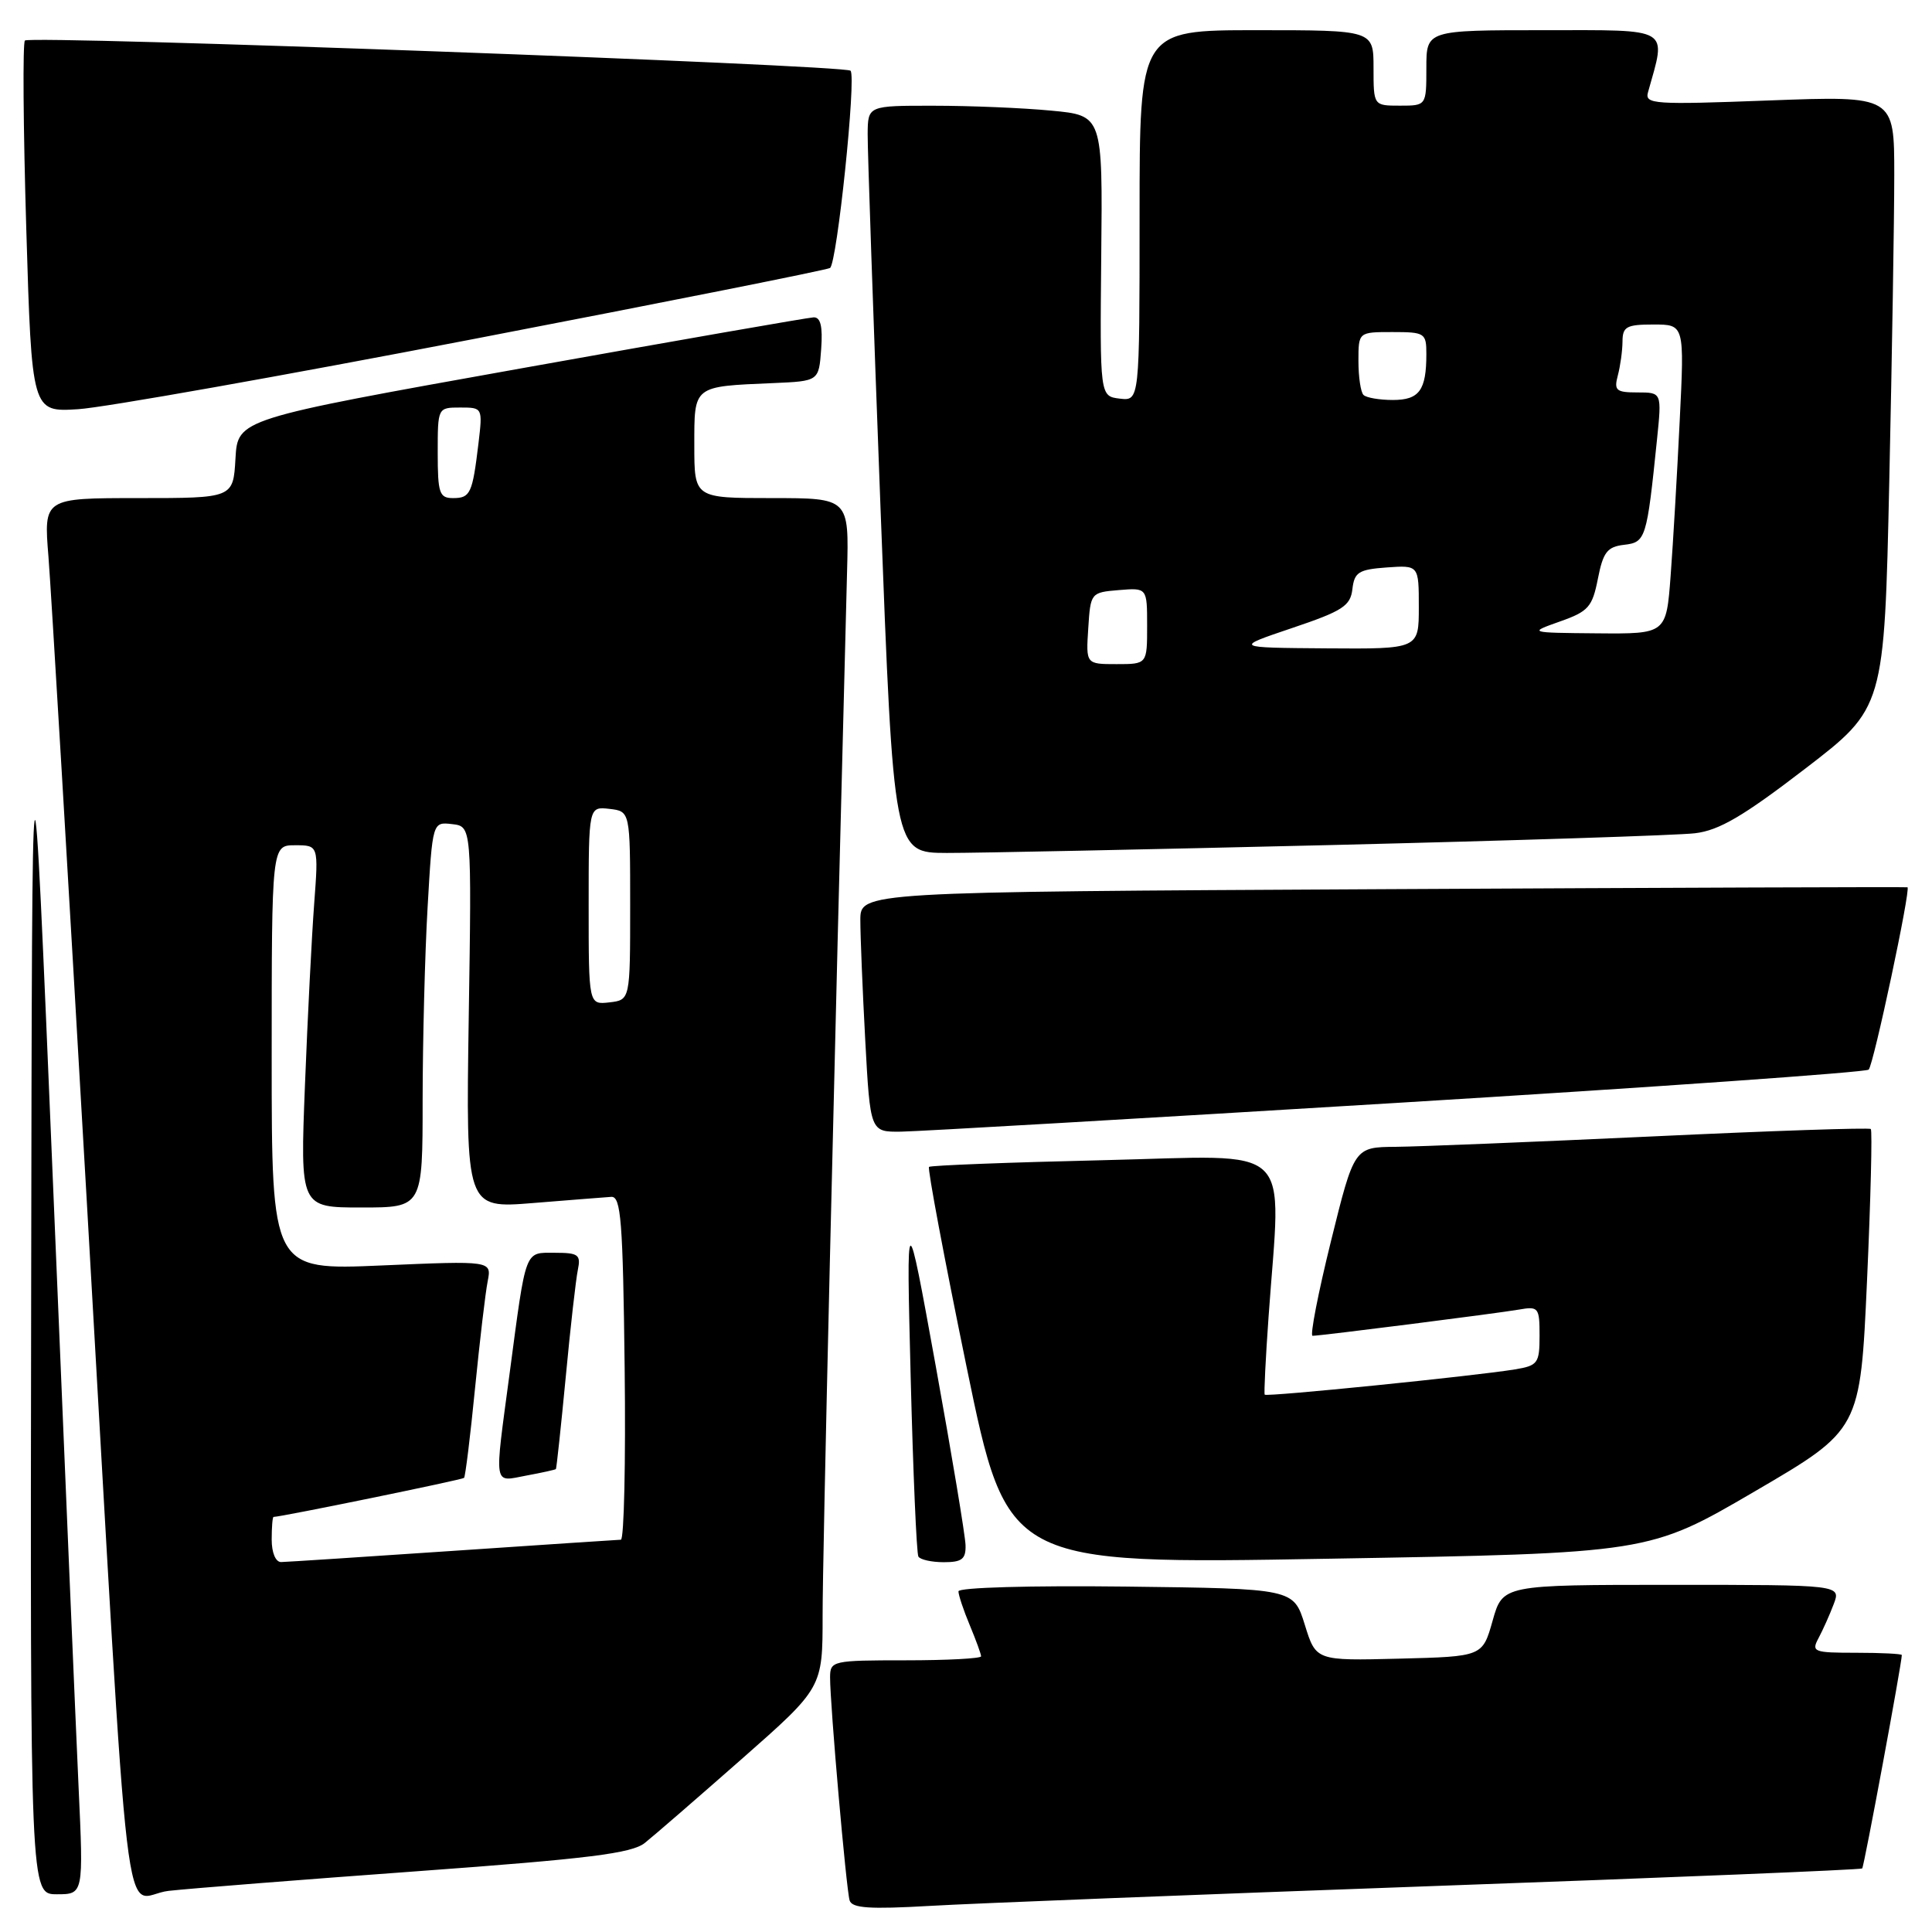 <?xml version="1.0" encoding="UTF-8" standalone="no"?>
<!DOCTYPE svg PUBLIC "-//W3C//DTD SVG 1.1//EN" "http://www.w3.org/Graphics/SVG/1.1/DTD/svg11.dtd" >
<svg xmlns="http://www.w3.org/2000/svg" xmlns:xlink="http://www.w3.org/1999/xlink" version="1.1" viewBox="0 0 256 256">
 <g >
 <path fill="currentColor"
d=" M 189.97 249.91 C 221.03 248.80 246.58 247.75 246.75 247.58 C 247.00 247.34 252.00 220.38 252.00 219.30 C 252.00 219.14 249.28 219.00 245.96 219.00 C 240.31 219.00 239.99 218.88 240.96 217.07 C 241.53 216.00 242.44 213.98 242.97 212.57 C 243.95 210.00 243.95 210.00 221.53 210.00 C 199.12 210.00 199.12 210.00 197.78 214.75 C 196.44 219.50 196.44 219.50 185.40 219.78 C 174.37 220.06 174.37 220.06 172.89 215.28 C 171.40 210.50 171.40 210.50 149.20 210.23 C 136.57 210.08 127.00 210.35 127.00 210.86 C 127.00 211.35 127.67 213.37 128.50 215.35 C 129.32 217.32 130.00 219.18 130.00 219.47 C 130.00 219.76 125.50 220.00 120.00 220.00 C 110.30 220.00 110.00 220.07 109.99 222.25 C 109.98 225.81 112.13 250.36 112.58 251.82 C 112.90 252.85 115.23 253.00 123.24 252.54 C 128.88 252.21 158.91 251.03 189.97 249.91 Z  M 10.41 236.75 C 10.05 228.91 8.52 192.80 7.01 156.50 C 4.25 90.50 4.25 90.50 4.13 170.75 C 4.00 251.00 4.00 251.00 7.53 251.00 C 11.07 251.00 11.07 251.00 10.41 236.75 Z  M 55.40 247.94 C 78.04 246.29 83.71 245.58 85.44 244.20 C 86.61 243.27 92.39 238.26 98.29 233.07 C 109.00 223.64 109.00 223.64 109.00 214.07 C 108.99 206.40 110.49 142.87 112.24 75.75 C 112.50 66.00 112.50 66.00 102.25 66.00 C 92.00 66.00 92.00 66.00 92.00 59.02 C 92.00 51.04 91.78 51.22 102.50 50.76 C 108.50 50.50 108.50 50.50 108.81 46.25 C 109.03 43.24 108.73 42.02 107.81 42.05 C 107.09 42.08 89.62 45.13 69.00 48.82 C 31.50 55.53 31.50 55.53 31.20 60.77 C 30.90 66.00 30.90 66.00 18.34 66.00 C 5.79 66.00 5.79 66.00 6.42 73.75 C 6.76 78.01 9.04 116.38 11.49 159.00 C 17.44 262.39 16.11 251.24 22.34 250.55 C 25.18 250.23 40.06 249.06 55.40 247.94 Z  M 127.94 204.75 C 127.91 203.51 126.13 192.82 123.99 181.00 C 120.09 159.50 120.09 159.50 120.67 182.50 C 120.99 195.15 121.45 205.84 121.69 206.25 C 121.92 206.66 123.44 207.00 125.06 207.00 C 127.46 207.00 127.99 206.59 127.94 204.75 Z  M 232.49 197.63 C 246.50 189.45 246.50 189.45 247.39 169.70 C 247.88 158.83 248.10 149.79 247.89 149.60 C 247.68 149.40 234.68 149.84 219.00 150.58 C 203.32 151.31 188.01 151.93 184.97 151.96 C 179.44 152.00 179.44 152.00 176.35 164.50 C 174.65 171.38 173.56 177.00 173.92 177.00 C 175.01 177.00 198.28 174.04 201.25 173.53 C 203.86 173.07 204.00 173.24 204.00 176.98 C 204.00 180.64 203.77 180.95 200.75 181.45 C 195.39 182.33 167.78 185.12 167.58 184.80 C 167.47 184.63 167.70 180.00 168.09 174.50 C 169.75 151.02 171.97 153.13 146.25 153.73 C 133.74 154.02 123.32 154.42 123.10 154.62 C 122.88 154.81 125.12 166.74 128.08 181.13 C 133.47 207.28 133.47 207.28 175.98 206.54 C 218.49 205.81 218.49 205.81 232.49 197.63 Z  M 185.23 146.13 C 219.19 144.06 247.25 142.08 247.61 141.73 C 248.26 141.08 253.22 117.76 252.75 117.57 C 252.61 117.51 221.34 117.62 183.25 117.82 C 114.00 118.18 114.00 118.18 114.00 121.93 C 114.00 124.00 114.29 131.16 114.65 137.84 C 115.31 150.00 115.31 150.00 119.40 149.95 C 121.66 149.92 151.28 148.20 185.23 146.13 Z  M 176.50 111.97 C 200.70 111.38 222.35 110.68 224.60 110.41 C 227.80 110.03 231.00 108.15 239.19 101.86 C 249.68 93.81 249.68 93.81 250.34 63.74 C 250.70 47.20 251.00 28.95 251.00 23.18 C 251.00 12.69 251.00 12.69 234.44 13.31 C 219.11 13.89 217.92 13.81 218.37 12.22 C 220.81 3.51 221.64 4.00 204.58 4.00 C 189.00 4.00 189.00 4.00 189.00 9.00 C 189.00 14.00 189.00 14.00 185.50 14.00 C 182.00 14.00 182.00 14.00 182.00 9.00 C 182.00 4.00 182.00 4.00 166.50 4.00 C 151.00 4.00 151.00 4.00 151.00 28.57 C 151.00 53.13 151.00 53.13 148.37 52.82 C 145.74 52.50 145.74 52.50 145.92 33.90 C 146.11 15.30 146.11 15.30 139.30 14.66 C 135.56 14.30 128.56 14.01 123.75 14.01 C 115.00 14.00 115.00 14.00 114.97 17.75 C 114.95 19.81 115.72 42.09 116.67 67.25 C 118.41 113.00 118.41 113.00 125.46 113.02 C 129.33 113.03 152.30 112.55 176.50 111.97 Z  M 62.87 44.90 C 88.37 39.99 109.57 35.77 109.98 35.51 C 110.91 34.94 113.49 10.16 112.70 9.37 C 111.94 8.61 4.01 4.66 3.30 5.37 C 3.00 5.67 3.08 16.87 3.48 30.26 C 4.21 54.61 4.21 54.61 10.36 54.22 C 13.74 54.01 37.37 49.82 62.87 44.90 Z  M 36.00 204.00 C 36.00 202.35 36.11 201.00 36.25 201.00 C 37.34 200.98 61.24 196.08 61.49 195.83 C 61.66 195.65 62.32 190.32 62.94 184.00 C 63.57 177.68 64.32 171.27 64.62 169.78 C 65.15 167.05 65.15 167.05 50.57 167.68 C 36.00 168.31 36.00 168.31 36.00 140.16 C 36.00 112.00 36.00 112.00 39.10 112.00 C 42.21 112.00 42.21 112.00 41.63 119.75 C 41.31 124.01 40.76 134.81 40.41 143.75 C 39.77 160.00 39.77 160.00 47.89 160.00 C 56.00 160.00 56.00 160.00 56.00 145.75 C 56.01 137.91 56.30 126.41 56.66 120.20 C 57.31 108.90 57.31 108.90 59.91 109.20 C 62.50 109.50 62.50 109.50 62.11 134.81 C 61.73 160.13 61.73 160.13 70.61 159.41 C 75.50 159.01 80.17 158.65 81.00 158.59 C 82.28 158.51 82.54 161.76 82.77 181.25 C 82.92 193.76 82.69 204.01 82.27 204.02 C 81.85 204.03 71.83 204.70 60.00 205.50 C 48.17 206.30 37.94 206.97 37.25 206.98 C 36.52 206.99 36.00 205.74 36.00 204.00 Z  M 73.66 194.66 C 73.74 194.57 74.33 189.10 74.96 182.50 C 75.58 175.90 76.31 169.49 76.57 168.25 C 76.98 166.26 76.64 166.00 73.54 166.00 C 69.47 166.00 69.75 165.26 67.53 181.96 C 65.48 197.34 65.31 196.35 69.75 195.52 C 71.81 195.14 73.57 194.75 73.66 194.66 Z  M 78.00 120.00 C 78.00 106.87 78.00 106.87 80.75 107.18 C 83.50 107.50 83.50 107.50 83.50 120.00 C 83.50 132.50 83.50 132.50 80.75 132.82 C 78.00 133.13 78.00 133.13 78.00 120.00 Z  M 58.00 60.00 C 58.00 54.01 58.00 54.00 60.98 54.00 C 63.95 54.00 63.96 54.02 63.40 58.75 C 62.60 65.40 62.33 66.00 60.03 66.00 C 58.22 66.00 58.00 65.36 58.00 60.00 Z  M 144.20 83.25 C 144.50 78.55 144.54 78.50 148.25 78.19 C 152.00 77.88 152.00 77.88 152.00 82.94 C 152.00 88.00 152.00 88.00 147.95 88.00 C 143.89 88.00 143.89 88.00 144.20 83.25 Z  M 171.20 83.22 C 177.91 80.96 178.94 80.29 179.20 78.06 C 179.46 75.82 180.03 75.46 183.75 75.19 C 188.00 74.89 188.00 74.89 188.00 80.44 C 188.00 86.00 188.00 86.00 175.75 85.91 C 163.50 85.82 163.50 85.82 171.20 83.22 Z  M 206.70 82.35 C 210.48 81.02 210.99 80.43 211.73 76.68 C 212.42 73.16 212.97 72.45 215.20 72.19 C 218.07 71.86 218.21 71.42 219.56 58.25 C 220.20 52.00 220.20 52.00 216.98 52.00 C 214.14 52.00 213.84 51.74 214.37 49.75 C 214.70 48.51 214.98 46.49 214.99 45.25 C 215.00 43.28 215.52 43.00 219.10 43.00 C 223.20 43.00 223.20 43.00 222.57 55.75 C 222.23 62.76 221.69 71.99 221.37 76.25 C 220.79 84.00 220.79 84.00 211.65 83.92 C 202.50 83.84 202.50 83.84 206.70 82.35 Z  M 180.67 52.33 C 180.30 51.97 180.00 49.94 180.00 47.83 C 180.00 44.00 180.00 44.00 184.50 44.00 C 188.81 44.00 189.00 44.13 189.00 46.92 C 189.00 51.72 188.06 53.00 184.56 53.00 C 182.79 53.00 181.03 52.70 180.67 52.33 Z "/>
</g>
</svg>